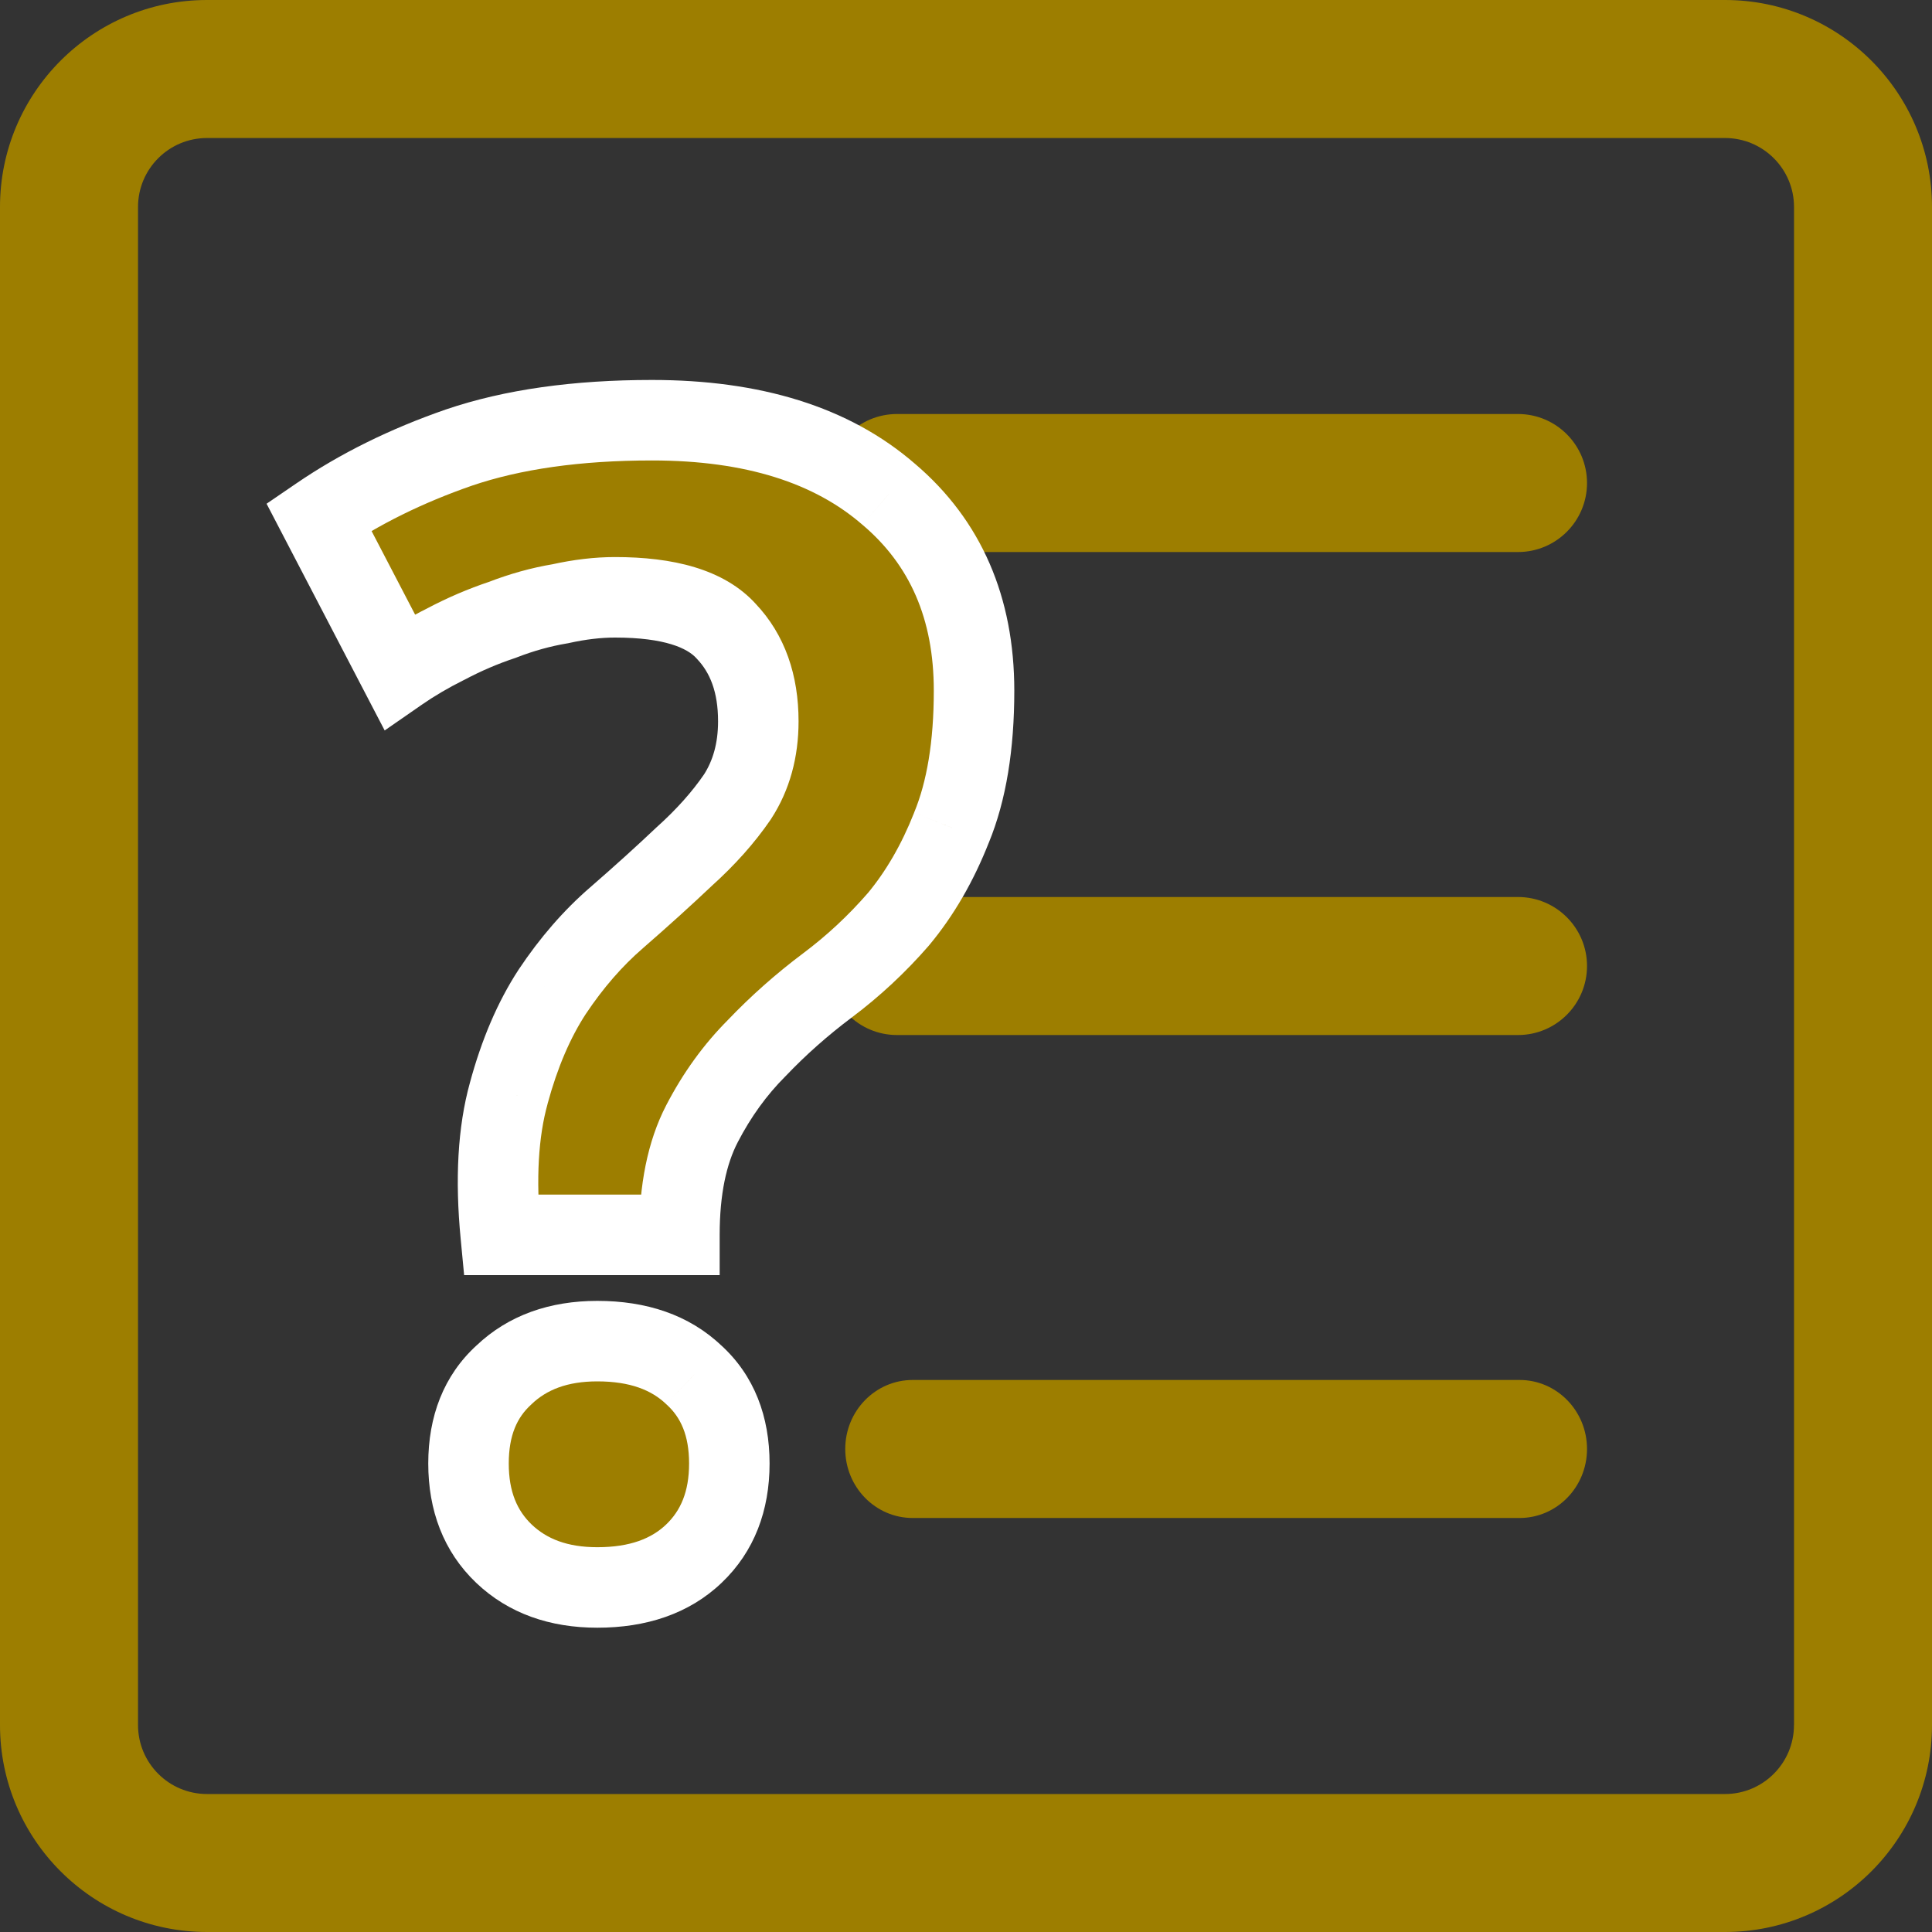 <svg width="48" height="48" viewBox="0 0 48 48" fill="none" xmlns="http://www.w3.org/2000/svg">
<rect x="0" y="0" width="48" height="48" fill="#333333" stroke="none"/>
<path d="M42.857 0H5.143C2.303 0 0 2.303 0 5.143V42.857C0 45.697 2.303 48 5.143 48H42.857C45.697 48 48 45.697 48 42.857V5.143C48 2.303 45.697 0 42.857 0ZM44.571 42.857C44.571 43.804 43.804 44.572 42.857 44.572H5.143C4.196 44.572 3.429 43.804 3.429 42.857V5.143C3.429 4.196 4.196 3.429 5.143 3.429H42.857C43.804 3.429 44.572 4.196 44.572 5.143V42.857H44.571Z" fill="#9D7E00"/>
<path d="M37.715 10.286H22.286C21.339 10.286 20.572 11.054 20.572 12.001C20.572 12.947 21.339 13.715 22.286 13.715H37.715C38.661 13.715 39.429 12.947 39.429 12.001C39.429 11.054 38.661 10.286 37.715 10.286Z" fill="#9D7E00"/>
<path d="M37.715 22.286H22.286C21.339 22.286 20.572 23.054 20.572 24C20.572 24.947 21.339 25.715 22.286 25.715H37.715C38.661 25.715 39.429 24.947 39.429 24C39.429 23.053 38.661 22.286 37.715 22.286Z" fill="#9D7E00"/>
<path d="M37.754 34.285H22.675C21.75 34.285 21 35.053 21 35.999C21 36.946 21.75 37.714 22.675 37.714H37.754C38.679 37.714 39.429 36.946 39.429 35.999C39.429 35.053 38.679 34.285 37.754 34.285Z" fill="#9D7E00"/>
<path d="M12.44 30.68C12.307 29.293 12.373 28.12 12.64 27.16C12.907 26.173 13.267 25.333 13.72 24.64C14.2 23.92 14.733 23.307 15.32 22.8C15.933 22.267 16.493 21.76 17 21.28C17.533 20.8 17.973 20.307 18.32 19.8C18.667 19.267 18.84 18.64 18.84 17.92C18.84 16.987 18.573 16.24 18.04 15.68C17.533 15.12 16.613 14.84 15.28 14.84C14.853 14.84 14.4 14.893 13.92 15C13.44 15.08 12.96 15.213 12.48 15.4C12 15.56 11.533 15.76 11.08 16C10.653 16.213 10.267 16.44 9.92 16.68L7.92 12.84C8.933 12.147 10.093 11.573 11.4 11.12C12.733 10.667 14.333 10.44 16.2 10.44C18.707 10.44 20.667 11.053 22.08 12.28C23.493 13.48 24.2 15.107 24.2 17.16C24.2 18.52 24.013 19.653 23.64 20.56C23.293 21.44 22.853 22.2 22.32 22.84C21.787 23.453 21.2 24 20.56 24.48C19.92 24.96 19.333 25.48 18.8 26.04C18.267 26.573 17.813 27.2 17.44 27.92C17.067 28.64 16.88 29.56 16.88 30.68H12.44ZM11.64 36.36C11.64 35.427 11.933 34.693 12.52 34.16C13.107 33.6 13.88 33.32 14.84 33.32C15.853 33.32 16.653 33.6 17.24 34.16C17.827 34.693 18.12 35.427 18.12 36.36C18.12 37.293 17.827 38.04 17.24 38.6C16.653 39.16 15.853 39.44 14.84 39.44C13.88 39.44 13.107 39.16 12.52 38.6C11.933 38.04 11.64 37.293 11.64 36.36Z" fill="#9D7E00"/>
<path d="M12.44 30.68L11.445 30.776L11.531 31.68H12.44V30.68ZM12.64 27.16L13.604 27.428L13.605 27.421L12.64 27.16ZM13.72 24.64L12.888 24.085L12.883 24.093L13.72 24.64ZM15.32 22.8L15.974 23.557L15.976 23.555L15.32 22.8ZM17 21.28L16.331 20.537L16.322 20.545L16.312 20.554L17 21.28ZM18.32 19.8L19.145 20.365L19.152 20.355L19.158 20.345L18.32 19.8ZM18.04 15.68L17.299 16.351L17.307 16.36L17.316 16.37L18.04 15.68ZM13.92 15L14.084 15.986L14.111 15.982L14.137 15.976L13.92 15ZM12.48 15.4L12.796 16.349L12.819 16.341L12.842 16.332L12.48 15.4ZM11.08 16L11.527 16.894L11.538 16.889L11.548 16.884L11.08 16ZM9.92 16.68L9.033 17.142L9.557 18.148L10.489 17.502L9.92 16.68ZM7.92 12.84L7.355 12.015L6.623 12.515L7.033 13.302L7.92 12.84ZM11.4 11.12L11.078 10.173L11.072 10.175L11.4 11.12ZM22.08 12.28L21.424 13.035L21.433 13.042L22.08 12.28ZM23.64 20.56L22.715 20.179L22.712 20.186L22.71 20.194L23.64 20.56ZM22.32 22.84L23.075 23.496L23.081 23.488L23.088 23.48L22.32 22.84ZM20.56 24.48L21.16 25.28V25.28L20.56 24.48ZM18.8 26.04L19.507 26.747L19.516 26.738L19.524 26.73L18.8 26.04ZM16.88 30.68V31.68H17.88V30.68H16.88ZM12.52 34.16L13.193 34.9L13.202 34.892L13.21 34.883L12.52 34.16ZM17.24 34.16L16.549 34.883L16.558 34.892L16.567 34.9L17.24 34.16ZM17.24 38.6L16.549 37.877H16.549L17.24 38.6ZM12.52 38.6L13.21 37.877H13.21L12.52 38.6ZM13.435 30.584C13.309 29.275 13.38 28.233 13.604 27.428L11.677 26.892C11.367 28.007 11.304 29.312 11.445 30.776L13.435 30.584ZM13.605 27.421C13.851 26.513 14.173 25.775 14.557 25.187L12.883 24.093C12.361 24.892 11.963 25.834 11.675 26.899L13.605 27.421ZM14.552 25.195C14.988 24.541 15.463 23.998 15.974 23.557L14.666 22.043C14.004 22.615 13.412 23.299 12.888 24.085L14.552 25.195ZM15.976 23.555C16.599 23.013 17.169 22.497 17.688 22.006L16.312 20.554C15.817 21.023 15.268 21.52 14.664 22.045L15.976 23.555ZM17.669 22.023C18.252 21.499 18.747 20.947 19.145 20.365L17.495 19.235C17.2 19.666 16.815 20.101 16.331 20.537L17.669 22.023ZM19.158 20.345C19.624 19.629 19.84 18.807 19.84 17.92H17.84C17.84 18.473 17.709 18.905 17.482 19.255L19.158 20.345ZM19.84 17.92C19.84 16.786 19.51 15.773 18.764 14.99L17.316 16.37C17.637 16.707 17.84 17.187 17.84 17.92H19.84ZM18.782 15.009C17.982 14.126 16.694 13.84 15.28 13.84V15.84C16.533 15.84 17.084 16.114 17.299 16.351L18.782 15.009ZM15.28 13.84C14.77 13.84 14.244 13.904 13.703 14.024L14.137 15.976C14.556 15.883 14.936 15.84 15.28 15.84V13.84ZM13.756 14.014C13.204 14.105 12.658 14.258 12.118 14.468L12.842 16.332C13.262 16.169 13.676 16.055 14.084 15.986L13.756 14.014ZM12.164 14.451C11.631 14.629 11.114 14.851 10.612 15.116L11.548 16.884C11.953 16.669 12.369 16.491 12.796 16.349L12.164 14.451ZM10.633 15.106C10.169 15.337 9.741 15.588 9.351 15.858L10.489 17.502C10.792 17.292 11.137 17.089 11.527 16.894L10.633 15.106ZM10.807 16.218L8.807 12.378L7.033 13.302L9.033 17.142L10.807 16.218ZM8.485 13.665C9.416 13.028 10.495 12.493 11.728 12.065L11.072 10.175C9.692 10.654 8.451 11.265 7.355 12.015L8.485 13.665ZM11.722 12.067C12.924 11.658 14.409 11.44 16.2 11.44V9.44C14.257 9.44 12.543 9.675 11.078 10.173L11.722 12.067ZM16.2 11.44C18.548 11.44 20.247 12.013 21.424 13.035L22.735 11.525C21.086 10.093 18.865 9.44 16.2 9.44V11.44ZM21.433 13.042C22.597 14.03 23.2 15.365 23.2 17.16H25.2C25.2 14.849 24.39 12.93 22.727 11.518L21.433 13.042ZM23.2 17.16C23.2 18.436 23.024 19.43 22.715 20.179L24.565 20.941C25.003 19.876 25.2 18.604 25.2 17.16H23.2ZM22.71 20.194C22.397 20.987 22.008 21.652 21.552 22.2L23.088 23.48C23.698 22.748 24.19 21.893 24.57 20.927L22.71 20.194ZM21.565 22.184C21.078 22.745 20.543 23.243 19.96 23.68L21.16 25.28C21.857 24.757 22.496 24.162 23.075 23.496L21.565 22.184ZM19.96 23.68C19.277 24.192 18.649 24.749 18.076 25.35L19.524 26.73C20.018 26.211 20.563 25.728 21.16 25.28L19.96 23.68ZM18.093 25.333C17.482 25.944 16.969 26.655 16.552 27.46L18.328 28.38C18.657 27.744 19.052 27.203 19.507 26.747L18.093 25.333ZM16.552 27.46C16.082 28.366 15.88 29.458 15.88 30.68H17.88C17.88 29.662 18.051 28.914 18.328 28.38L16.552 27.46ZM16.88 29.68H12.44V31.68H16.88V29.68ZM12.64 36.36C12.64 35.654 12.852 35.21 13.193 34.9L11.847 33.42C11.015 34.177 10.64 35.2 10.64 36.36H12.64ZM13.21 34.883C13.578 34.533 14.087 34.32 14.84 34.32V32.32C13.673 32.32 12.636 32.667 11.829 33.437L13.21 34.883ZM14.84 34.32C15.664 34.32 16.192 34.542 16.549 34.883L17.93 33.437C17.114 32.657 16.043 32.32 14.84 32.32V34.32ZM16.567 34.9C16.908 35.21 17.12 35.654 17.12 36.36H19.12C19.12 35.2 18.745 34.177 17.913 33.42L16.567 34.9ZM17.12 36.36C17.12 37.065 16.908 37.534 16.549 37.877L17.93 39.323C18.745 38.546 19.12 37.522 19.12 36.36H17.12ZM16.549 37.877C16.192 38.218 15.664 38.44 14.84 38.44V40.44C16.043 40.44 17.114 40.102 17.93 39.323L16.549 37.877ZM14.84 38.44C14.087 38.44 13.578 38.227 13.21 37.877L11.829 39.323C12.636 40.093 13.673 40.44 14.84 40.44V38.44ZM13.21 37.877C12.852 37.534 12.64 37.065 12.64 36.36H10.64C10.64 37.522 11.015 38.546 11.829 39.323L13.21 37.877Z" fill="white"/>
</svg>
